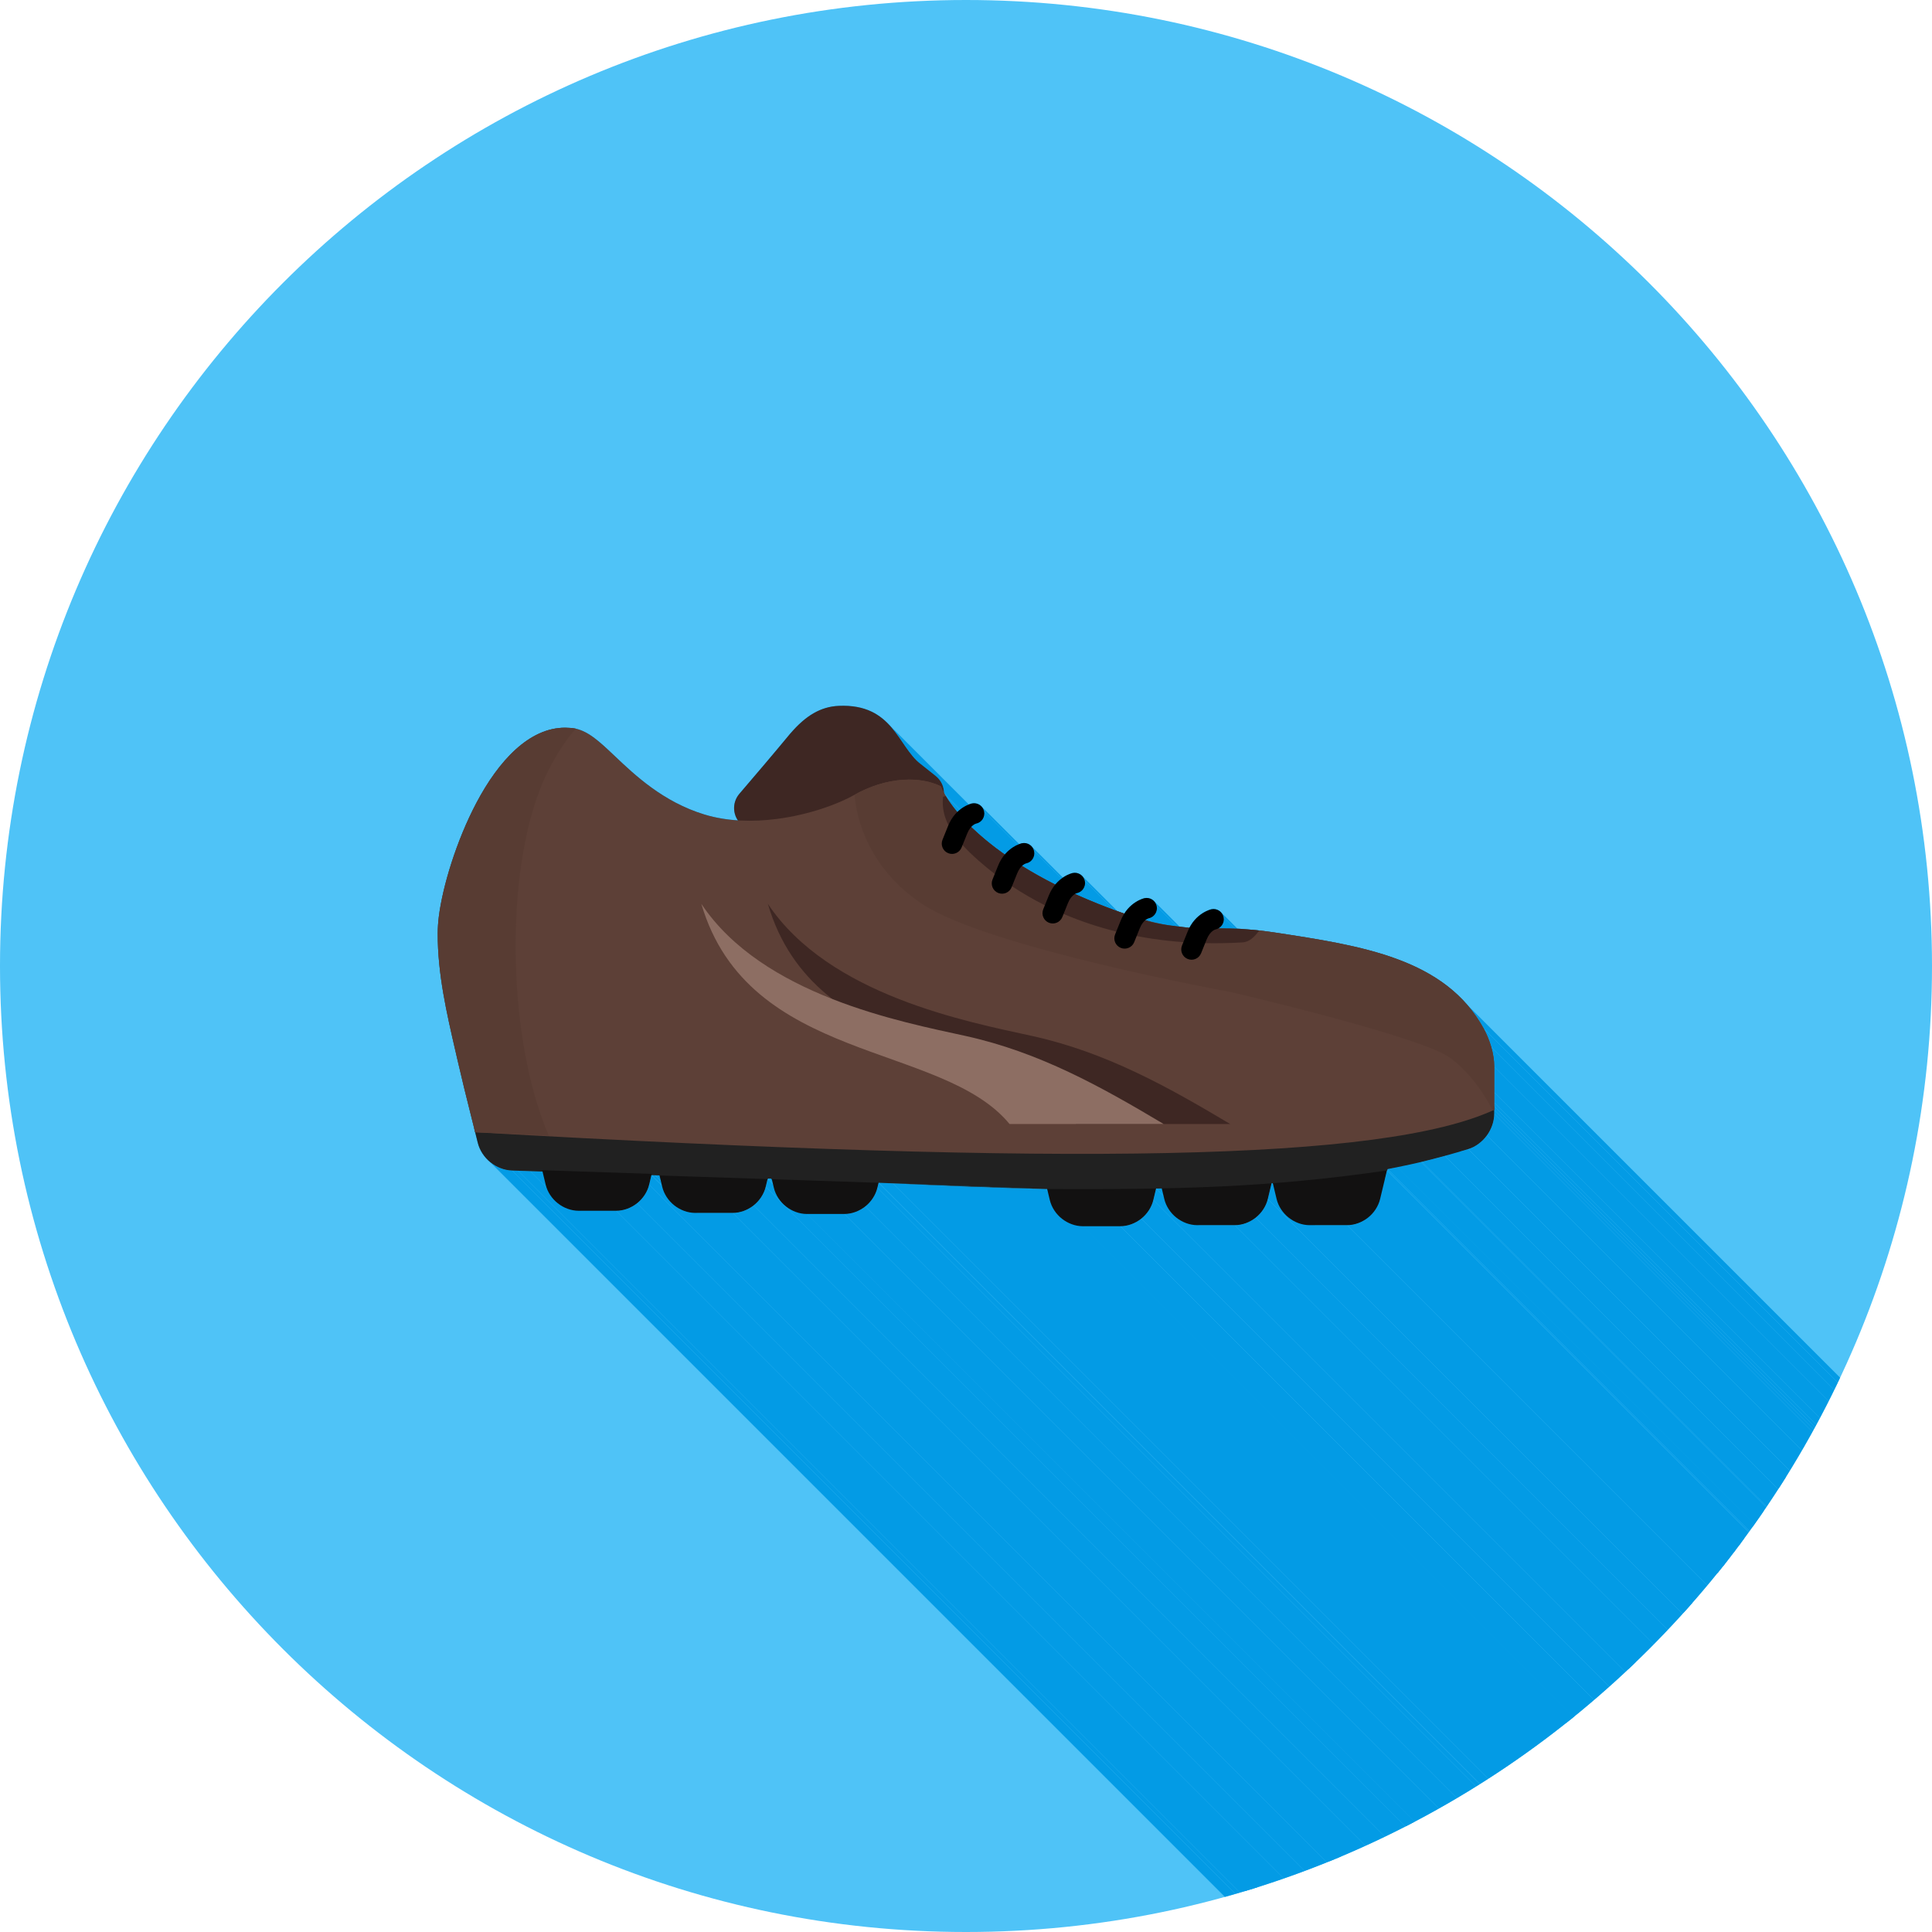 <?xml version="1.0" encoding="UTF-8"?>
<!DOCTYPE svg PUBLIC "-//W3C//DTD SVG 1.1//EN" "http://www.w3.org/Graphics/SVG/1.1/DTD/svg11.dtd">
<!-- Creator: CorelDRAW -->
<svg xmlns="http://www.w3.org/2000/svg" xml:space="preserve" width="2048px" height="2048px" style="shape-rendering:geometricPrecision; text-rendering:geometricPrecision; image-rendering:optimizeQuality; fill-rule:evenodd; clip-rule:evenodd"
viewBox="0 0 2048 2048"
 xmlns:xlink="http://www.w3.org/1999/xlink">
 <defs>
  <style type="text/css">
   <![CDATA[
    .fil2 {fill:none}
    .fil1 {fill:#039BE5}
    .fil4 {fill:#121111}
    .fil5 {fill:#212121}
    .fil8 {fill:#3E2723}
    .fil0 {fill:#4FC3F7}
    .fil7 {fill:#583C33}
    .fil6 {fill:#5D4037}
    .fil9 {fill:#8D6E63}
    .fil10 {fill:black;fill-rule:nonzero}
    .fil3 {fill:#3E2723;fill-rule:nonzero}
   ]]>
  </style>
   <clipPath id="id0">
    <path d="M1024 0c565.539,0 1024,458.461 1024,1024 0,565.539 -458.461,1024 -1024,1024 -565.539,0 -1024,-458.461 -1024,-1024 0,-565.539 458.461,-1024 1024,-1024z"/>
   </clipPath>
 </defs>
 <g id="Layer_x0020_1">
  <path class="fil0" d="M1024 0c565.539,0 1024,458.461 1024,1024 0,565.539 -458.461,1024 -1024,1024 -565.539,0 -1024,-458.461 -1024,-1024 0,-565.539 458.461,-1024 1024,-1024z"/>
  <g style="clip-path:url(#id0)">
   <g id="_478226272">
    <g>
     <polygon id="_3967975601" class="fil1" points="940.448,766.194 2076.33,1902.08 2078.64,1904.47 2080.84,1906.94 2082.95,1909.47 2084.96,1912.04 2086.91,1914.65 2088.79,1917.29 2090.63,1919.92 2092.44,1922.56 2094.22,1925.17 2095.99,1927.74 2097.77,1930.27 2099.57,1932.74 2101.4,1935.13 2103.27,1937.43 2105.19,1939.63 2107.19,1941.72 971.305,805.834 969.31,803.75 967.384,801.551 965.514,799.248 963.688,796.856 961.892,794.39 960.113,791.861 958.338,789.284 956.555,786.674 954.752,784.042 952.913,781.404 951.028,778.772 949.084,776.161 947.066,773.584 944.963,771.054 942.761,768.586 "/>
     <polygon id="_396827800" class="fil1" points="1093.15,896.734 2229.03,2032.62 2230.39,2034.22 2231.43,2036.1 2232.1,2038.21 1096.22,902.326 1095.55,900.218 1094.51,898.342 "/>
     <polygon id="_396806584" class="fil1" points="1149.99,933.887 2285.87,2069.77 2286.1,2071.97 2285.9,2074.1 2285.29,2076.12 2284.31,2077.97 2283,2079.61 2281.39,2080.97 2279.52,2082.01 2277.41,2082.67 1141.53,946.791 1143.64,946.126 1145.51,945.087 1147.12,943.724 1148.43,942.09 1149.41,940.239 1150.01,938.219 1150.22,936.085 "/>
     <path id="_396826576" class="fil1" d="M2127.97 1958.64l0 0zm-1135.88 -1135.88l0 0z"/>
     <polygon id="_396800128" class="fil1" points="1000.67,840.605 2136.55,1976.49 2136.76,1976.87 2136.97,1977.25 2137.19,1977.64 2137.41,1978.03 2137.63,1978.43 2137.86,1978.83 2138.1,1979.23 2138.34,1979.64 1002.46,843.754 1002.22,843.347 1001.98,842.944 1001.75,842.545 1001.52,842.149 1001.3,841.757 1001.09,841.37 1000.88,840.986 "/>
     <polygon id="_396801736" class="fil1" points="1002.46,843.754 2138.34,1979.64 2138.9,1980.57 2139.49,1981.52 2140.1,1982.49 2140.74,1983.48 2141.41,1984.49 2142.11,1985.52 2142.83,1986.56 2143.58,1987.62 2144.35,1988.7 2145.16,1989.79 2145.99,1990.9 2146.85,1992.02 2147.74,1993.16 2148.66,1994.32 2149.61,1995.49 2150.59,1996.67 1014.7,860.788 1013.73,859.603 1012.78,858.434 1011.86,857.279 1010.97,856.139 1010.11,855.015 1009.28,853.906 1008.47,852.813 1007.69,851.737 1006.95,850.678 1006.22,849.635 1005.53,848.61 1004.86,847.602 1004.22,846.612 1003.61,845.642 1003.02,844.688 "/>
     <polygon id="_396813784" class="fil1" points="1040.14,854.558 2176.02,1990.44 2177.38,1992.05 2178.42,1993.93 2179.09,1996.03 1043.21,860.15 1042.54,858.043 1041.5,856.168 "/>
     <polygon id="_396826072" class="fil1" points="993.948,824.451 2129.83,1960.33 2130.69,1961.25 2131.5,1962.21 2132.25,1963.22 2132.96,1964.26 2133.6,1965.35 2134.19,1966.47 2134.72,1967.62 2135.18,1968.81 2135.58,1970.02 2135.92,1971.27 2136.18,1972.54 2136.38,1973.84 2136.5,1975.15 2136.55,1976.49 1000.67,840.605 1000.62,839.27 1000.5,837.954 1000.3,836.659 1000.04,835.387 999.704,834.142 999.302,832.926 998.837,831.739 998.31,830.584 997.722,829.463 997.076,828.38 996.373,827.334 995.616,826.329 994.808,825.368 "/>
     <polygon id="_396797392" class="fil1" points="1034.75,873.055 2170.63,2008.94 2170.51,2008.97 2170.19,2009.07 2169.68,2009.26 2169.02,2009.58 2168.24,2010.04 2167.34,2010.67 2166.37,2011.48 2165.35,2012.51 1029.47,876.631 1030.49,875.6 1031.46,874.784 1032.35,874.158 1033.14,873.699 1033.8,873.382 1034.31,873.185 1034.63,873.083 "/>
     <polygon id="_396800368" class="fil1" points="1171.37,961.02 2307.26,2096.9 2306.37,2096.56 2305.47,2096.21 2304.58,2095.86 2303.67,2095.51 2302.77,2095.15 2301.85,2094.79 2300.94,2094.42 2300.01,2094.05 1164.13,958.172 1165.06,958.541 1165.97,958.905 1166.89,959.266 1167.79,959.624 1168.7,959.978 1169.59,960.329 1170.49,960.676 "/>
     <polygon id="_396820000" class="fil1" points="1043.21,860.15 2179.09,1996.03 2179.32,1998.23 2179.11,2000.36 2178.5,2002.38 2177.53,2004.24 2176.22,2005.87 2174.61,2007.23 2172.73,2008.27 2170.63,2008.94 1034.75,873.055 1036.85,872.39 1038.73,871.351 1040.34,869.989 1041.65,868.355 1042.62,866.502 1043.23,864.483 1043.44,862.348 "/>
     <polygon id="_396799840" class="fil1" points="1087.76,915.231 2223.64,2051.11 2223.54,2051.14 2223.28,2051.21 2222.87,2051.37 2222.33,2051.61 2221.67,2051.96 2220.92,2052.43 2220.1,2053.05 2219.21,2053.82 1083.33,917.937 1084.21,917.164 1085.04,916.549 1085.79,916.077 1086.44,915.727 1086.99,915.485 1087.4,915.333 1087.66,915.253 "/>
     <polygon id="_396802240" class="fil1" points="1146.92,928.294 2282.8,2064.18 2284.17,2065.79 2285.2,2067.66 2285.87,2069.77 1149.99,933.887 1149.32,931.778 1148.28,929.903 "/>
     <polygon id="_396823528" class="fil1" points="1164.02,958.129 2299.9,2094.01 2299.92,2094.02 2299.93,2094.02 2299.95,2094.03 2299.96,2094.03 2299.97,2094.04 2299.99,2094.04 2300,2094.05 2300.01,2094.05 1164.13,958.172 1164.12,958.166 1164.1,958.162 1164.09,958.156 1164.08,958.15 1164.06,958.145 1164.05,958.139 1164.04,958.135 "/>
     <polygon id="_396818728" class="fil1" points="1096.22,902.326 2232.1,2038.21 2232.33,2040.41 2232.12,2042.54 2231.52,2044.56 2230.54,2046.41 2229.23,2048.05 2227.62,2049.41 2225.75,2050.45 2223.64,2051.11 1087.76,915.231 1089.86,914.566 1091.74,913.527 1093.35,912.164 1094.66,910.53 1095.63,908.678 1096.24,906.659 1096.45,904.524 "/>
     <polygon id="_396813472" class="fil1" points="1223.09,954.959 2358.97,2090.84 2360.33,2092.45 2361.37,2094.33 2362.04,2096.43 1226.15,960.551 1225.49,958.444 1224.45,956.568 "/>
     <polygon id="_396810784" class="fil1" points="1226.15,960.551 2362.04,2096.43 2362.27,2098.63 2362.06,2100.77 2361.45,2102.79 2360.48,2104.64 2359.17,2106.27 2357.56,2107.63 2355.68,2108.67 2353.58,2109.34 1217.69,973.456 1219.8,972.791 1221.68,971.752 1223.29,970.39 1224.6,968.756 1225.57,966.903 1226.18,964.883 1226.38,962.749 "/>
     <polygon id="_396804232" class="fil1" points="1217.69,973.456 2353.58,2109.34 2353.5,2109.36 2353.3,2109.41 2352.98,2109.52 2352.56,2109.7 2352.04,2109.95 2351.45,2110.28 2350.78,2110.71 2350.06,2111.25 1214.18,975.368 1214.9,974.828 1215.56,974.397 1216.16,974.063 1216.68,973.815 1217.1,973.641 1217.42,973.531 1217.62,973.474 "/>
     <polygon id="_396826696" class="fil1" points="1294.01,966.716 2429.89,2102.6 2431.25,2104.21 2432.29,2106.08 2432.96,2108.19 1297.08,972.309 1296.41,970.201 1295.37,968.325 "/>
     <polygon id="_396812824" class="fil1" points="1297.08,972.309 2432.96,2108.19 2433.18,2109.99 2433.1,2111.76 2432.75,2113.46 2432.14,2115.07 2431.29,2116.56 2430.22,2117.9 2428.94,2119.06 2427.48,2120.01 1291.6,984.126 1293.06,983.174 1294.33,982.015 1295.41,980.678 1296.26,979.19 1296.87,977.581 1297.22,975.879 1297.3,974.113 "/>
     <polygon id="_396827776" class="fil1" points="1555.41,1065.2 2691.29,2201.08 2696.04,2206.87 2700.54,2212.98 2704.78,2219.43 2708.74,2226.23 1572.86,1090.34 1568.9,1083.55 1564.66,1077.1 1560.16,1070.99 "/>
     <polygon id="_396818128" class="fil1" points="1572.86,1090.34 2708.74,2226.23 2709.33,2227.32 2709.91,2228.44 2710.49,2229.58 2711.05,2230.75 2711.61,2231.95 2712.15,2233.16 2712.69,2234.39 2713.21,2235.64 2713.72,2236.9 2714.21,2238.18 2714.69,2239.47 2715.15,2240.76 2715.6,2242.07 2716.02,2243.38 2716.43,2244.7 2716.82,2246.02 1580.93,1110.14 1580.55,1108.82 1580.14,1107.5 1579.71,1106.19 1579.27,1104.88 1578.81,1103.58 1578.33,1102.29 1577.83,1101.02 1577.33,1099.75 1576.8,1098.51 1576.27,1097.28 1575.73,1096.06 1575.17,1094.87 1574.6,1093.7 1574.03,1092.56 1573.45,1091.44 "/>
     <polygon id="_396815104" class="fil1" points="1580.93,1110.14 2716.82,2246.02 2717.16,2247.26 2717.49,2248.52 2717.8,2249.79 2718.09,2251.06 2718.36,2252.34 2718.62,2253.63 2718.85,2254.92 2719.06,2256.22 2719.24,2257.52 2719.41,2258.82 2719.55,2260.12 2719.67,2261.42 2719.76,2262.72 2719.83,2264.01 2719.87,2265.31 2719.88,2266.59 1584,1130.71 1583.99,1129.42 1583.95,1128.13 1583.88,1126.84 1583.79,1125.54 1583.67,1124.24 1583.53,1122.94 1583.36,1121.64 1583.18,1120.34 1582.97,1119.04 1582.73,1117.75 1582.48,1116.46 1582.21,1115.18 1581.92,1113.9 1581.61,1112.64 1581.28,1111.38 "/>
     <polygon id="_396815968" class="fil1" points="1584,1130.71 2719.88,2266.59 2719.85,2293.69 1583.97,1157.81 "/>
     <polygon id="_396824560" class="fil1" points="1583.97,1157.81 2719.85,2293.69 2719.84,2304.72 1583.95,1168.84 "/>
     <polygon id="_396799720" class="fil1" points="1583.95,1168.84 2719.84,2304.72 2719.83,2308.53 1583.94,1172.65 "/>
     <polygon id="_396802456" class="fil1" points="1583.94,1172.65 2719.83,2308.53 2719.83,2312.35 1583.94,1176.47 "/>
     <polygon id="_396808576" class="fil1" points="1583.94,1176.47 2719.83,2312.35 2719.82,2316.38 1583.94,1180.5 "/>
     <polygon id="_396827008" class="fil1" points="1583.94,1180.5 2719.82,2316.38 2719.79,2317.93 2719.68,2319.48 2719.51,2321.02 2719.28,2322.55 2718.98,2324.07 2718.63,2325.58 2718.21,2327.08 2717.74,2328.55 2717.21,2330.01 2716.62,2331.44 2715.99,2332.85 2715.3,2334.24 2714.56,2335.59 2713.78,2336.91 2712.95,2338.2 2712.07,2339.45 1576.19,1203.57 1577.07,1202.32 1577.9,1201.03 1578.68,1199.71 1579.42,1198.35 1580.11,1196.97 1580.74,1195.56 1581.33,1194.13 1581.86,1192.67 1582.33,1191.19 1582.75,1189.7 1583.1,1188.19 1583.4,1186.67 1583.63,1185.13 1583.8,1183.59 1583.9,1182.05 "/>
     <polygon id="_396818392" class="fil1" points="1556.45,1218.03 2692.33,2353.91 2692.25,2353.94 1556.37,1218.06 "/>
     <polygon id="_396819664" class="fil1" points="1576.19,1203.57 2712.07,2339.45 2711.14,2340.68 2710.16,2341.88 2709.13,2343.05 2708.06,2344.18 2706.94,2345.26 2705.79,2346.31 2704.59,2347.31 2703.36,2348.27 2702.09,2349.17 2700.79,2350.03 2699.45,2350.83 2698.09,2351.57 2696.69,2352.26 2695.27,2352.88 2693.82,2353.44 2692.34,2353.94 1556.46,1218.06 1557.94,1217.56 1559.39,1217 1560.81,1216.37 1562.21,1215.69 1563.57,1214.95 1564.91,1214.14 1566.21,1213.29 1567.48,1212.38 1568.71,1211.43 1569.91,1210.43 1571.06,1209.38 1572.17,1208.29 1573.25,1207.17 1574.27,1206 1575.26,1204.8 "/>
     <polygon id="_396817552" class="fil1" points="1556.37,1218.06 2692.25,2353.94 2690.8,2354.39 2689.34,2354.84 2687.86,2355.29 2686.37,2355.73 2684.87,2356.18 2683.35,2356.63 2681.82,2357.09 2680.28,2357.54 2678.72,2357.99 2677.14,2358.44 2675.56,2358.89 2673.96,2359.34 2672.35,2359.8 2670.72,2360.25 2669.08,2360.7 2667.43,2361.16 1531.54,1225.27 1533.2,1224.82 1534.84,1224.37 1536.47,1223.91 1538.08,1223.46 1539.68,1223.01 1541.26,1222.56 1542.84,1222.11 1544.39,1221.65 1545.94,1221.2 1547.47,1220.75 1548.99,1220.3 1550.49,1219.85 1551.98,1219.4 1553.46,1218.95 1554.92,1218.51 "/>
     <polygon id="_396798880" class="fil1" points="1531.54,1225.27 2667.43,2361.16 2665.73,2361.62 2664.06,2362.07 2662.41,2362.51 2660.78,2362.95 2659.19,2363.37 2657.61,2363.79 2656.06,2364.19 2654.54,2364.59 2653.03,2364.97 2651.56,2365.35 2650.1,2365.72 2648.68,2366.07 2647.27,2366.42 2645.89,2366.76 2644.54,2367.09 2643.21,2367.41 1507.33,1231.53 1508.66,1231.21 1510.01,1230.88 1511.39,1230.54 1512.79,1230.19 1514.22,1229.83 1515.68,1229.47 1517.15,1229.09 1518.65,1228.71 1520.18,1228.31 1521.73,1227.9 1523.3,1227.49 1524.9,1227.07 1526.53,1226.63 1528.18,1226.19 1529.85,1225.74 "/>
     <polygon id="_396827248" class="fil1" points="1507.33,1231.53 2643.21,2367.41 2642.26,2367.66 1506.38,1231.78 "/>
     <polygon id="_396825784" class="fil1" points="1506.38,1231.78 2642.26,2367.66 2640.94,2367.97 2639.59,2368.28 2638.2,2368.6 2636.77,2368.93 2635.31,2369.26 2633.82,2369.59 2632.29,2369.93 2630.72,2370.27 2629.13,2370.61 2627.5,2370.96 2625.83,2371.32 2624.13,2371.68 2622.4,2372.04 2620.64,2372.41 2618.84,2372.78 2617.02,2373.15 1481.13,1237.27 1482.96,1236.89 1484.76,1236.52 1486.52,1236.16 1488.25,1235.79 1489.95,1235.44 1491.61,1235.08 1493.25,1234.73 1494.84,1234.39 1496.41,1234.04 1497.94,1233.71 1499.43,1233.37 1500.89,1233.05 1502.32,1232.72 1503.71,1232.4 1505.06,1232.09 "/>
     <polygon id="_396798328" class="fil1" points="1481.13,1237.27 2617.02,2373.15 2615.67,2373.42 2614.35,2373.69 2613.04,2373.96 2611.75,2374.22 2610.48,2374.47 2609.23,2374.72 2607.99,2374.96 2606.78,2375.2 1470.9,1239.32 1472.11,1239.08 1473.35,1238.83 1474.6,1238.59 1475.87,1238.33 1477.16,1238.07 1478.46,1237.81 1479.79,1237.54 "/>
     <polygon id="_396816352" class="fil1" points="1470.9,1239.32 2606.78,2375.2 2606.76,2375.29 1470.88,1239.4 "/>
     <polygon id="_396826312" class="fil1" points="1470.88,1239.4 2606.76,2375.29 2606.45,2376.57 1470.57,1240.69 "/>
     <polygon id="_396822832" class="fil1" points="1470.57,1240.69 2606.45,2376.57 2606.41,2376.58 2606.36,2376.58 2606.32,2376.59 2606.27,2376.6 2606.23,2376.6 2606.18,2376.61 2606.14,2376.61 2606.1,2376.62 1470.22,1240.74 1470.26,1240.73 1470.3,1240.73 1470.35,1240.72 1470.39,1240.71 1470.44,1240.71 1470.48,1240.7 1470.53,1240.69 "/>
     <polygon id="_396802816" class="fil1" points="1141.53,946.791 2277.41,2082.67 2277.37,2082.68 2277.26,2082.71 2277.08,2082.77 2276.84,2082.85 2276.54,2082.97 2276.2,2083.12 2275.8,2083.32 2275.36,2083.57 1139.48,947.685 1139.92,947.44 1140.31,947.241 1140.66,947.085 1140.96,946.968 1141.2,946.885 1141.38,946.83 1141.49,946.801 "/>
     <polygon id="_396819880" class="fil1" points="1462.99,1270.92 2598.87,2406.81 2598.47,2408.29 2598.02,2409.74 2597.5,2411.17 2596.92,2412.57 2596.28,2413.95 2595.59,2415.29 2594.84,2416.6 2594.04,2417.87 2593.19,2419.11 2592.29,2420.31 2591.35,2421.47 2590.37,2422.59 2589.34,2423.67 2588.27,2424.7 2587.17,2425.68 2586.04,2426.62 1450.15,1290.74 1451.29,1289.8 1452.39,1288.82 1453.46,1287.79 1454.49,1286.71 1455.47,1285.59 1456.41,1284.43 1457.31,1283.23 1458.16,1281.99 1458.96,1280.71 1459.71,1279.41 1460.4,1278.06 1461.04,1276.69 1461.62,1275.29 1462.14,1273.86 1462.59,1272.4 "/>
     <polygon id="_396819472" class="fil1" points="1450.15,1290.74 2586.04,2426.62 2584.85,2427.53 2583.62,2428.38 2582.36,2429.19 2581.07,2429.95 2579.74,2430.66 2578.39,2431.32 2577.01,2431.92 2575.61,2432.47 2574.19,2432.96 2572.75,2433.38 2571.29,2433.75 2569.81,2434.06 2568.33,2434.3 2566.83,2434.47 2565.32,2434.58 2563.81,2434.61 1427.93,1298.73 1429.44,1298.69 1430.95,1298.59 1432.45,1298.42 1433.93,1298.18 1435.41,1297.87 1436.87,1297.5 1438.31,1297.07 1439.73,1296.59 1441.13,1296.04 1442.51,1295.44 1443.86,1294.78 1445.18,1294.07 1446.48,1293.31 1447.74,1292.5 1448.96,1291.64 "/>
     <polygon id="_396815680" class="fil1" points="1349.25,1254.28 2485.13,2390.16 2484.96,2390.18 2484.79,2390.19 2484.62,2390.2 2484.45,2390.22 2484.28,2390.23 2484.11,2390.24 2483.94,2390.25 2483.78,2390.27 1347.89,1254.38 1348.06,1254.37 1348.23,1254.36 1348.4,1254.34 1348.57,1254.33 1348.74,1254.32 1348.91,1254.31 1349.08,1254.29 "/>
     <polygon id="_396824320" class="fil1" points="1347.89,1254.38 2483.78,2390.27 2479.81,2406.81 1343.93,1270.92 "/>
     <polygon id="_396797320" class="fil1" points="1366.06,1290.74 2501.94,2426.62 2500.81,2425.68 2499.7,2424.7 2498.64,2423.67 1362.76,1287.79 1363.82,1288.82 1364.92,1289.8 "/>
     <polygon id="_396815944" class="fil1" points="1427.93,1298.73 2563.81,2434.61 2524.17,2434.61 1388.29,1298.73 "/>
     <polygon id="_396799528" class="fil1" points="1388.29,1298.73 2524.17,2434.61 2522.66,2434.58 2521.15,2434.47 2519.65,2434.3 2518.17,2434.06 2516.69,2433.75 2515.23,2433.39 2513.79,2432.96 2512.37,2432.47 2510.97,2431.92 2509.59,2431.32 2508.24,2430.66 2506.91,2429.95 2505.62,2429.19 2504.36,2428.38 2503.13,2427.53 2501.94,2426.62 1366.06,1290.74 1367.25,1291.64 1368.48,1292.5 1369.74,1293.31 1371.03,1294.07 1372.35,1294.78 1373.71,1295.44 1375.08,1296.04 1376.48,1296.59 1377.91,1297.07 1379.35,1297.5 1380.81,1297.87 1382.29,1298.18 1383.77,1298.42 1385.27,1298.59 1386.78,1298.69 "/>
     <polygon id="_396817744" class="fil1" points="1343.93,1270.92 2479.81,2406.81 2479.42,2408.29 2478.97,2409.74 2478.45,2411.17 2477.87,2412.57 2477.23,2413.95 2476.54,2415.29 2475.79,2416.6 2474.99,2417.87 2474.14,2419.11 2473.24,2420.31 2472.3,2421.47 2471.31,2422.59 2470.29,2423.67 2469.22,2424.7 2468.12,2425.68 2466.98,2426.62 1331.1,1290.74 1332.24,1289.8 1333.34,1288.82 1334.41,1287.79 1335.43,1286.71 1336.42,1285.59 1337.36,1284.43 1338.26,1283.23 1339.11,1281.99 1339.91,1280.71 1340.65,1279.41 1341.35,1278.06 1341.99,1276.69 1342.56,1275.29 1343.08,1273.86 1343.54,1272.4 "/>
     <polygon id="_396803656" class="fil1" points="1331.1,1290.74 2466.98,2426.62 2465.79,2427.53 2464.57,2428.38 2463.31,2429.19 2462.01,2429.95 2460.69,2430.66 2459.34,2431.32 2457.96,2431.92 2456.56,2432.47 2455.14,2432.96 2453.69,2433.38 2452.24,2433.75 2450.76,2434.06 2449.27,2434.3 2447.78,2434.47 2446.27,2434.58 2444.76,2434.61 1308.87,1298.73 1310.39,1298.69 1311.89,1298.59 1313.39,1298.42 1314.88,1298.18 1316.35,1297.87 1317.81,1297.5 1319.26,1297.07 1320.68,1296.59 1322.08,1296.04 1323.46,1295.44 1324.81,1294.78 1326.13,1294.07 1327.42,1293.31 1328.69,1292.5 1329.91,1291.64 "/>
     <polygon id="_396810568" class="fil1" points="1231.5,1259.75 2367.39,2395.64 2366.64,2395.65 2365.89,2395.67 2365.13,2395.68 2364.38,2395.7 2363.63,2395.71 2362.88,2395.73 2362.13,2395.74 2361.37,2395.75 1225.49,1259.87 1226.25,1259.86 1227,1259.84 1227.75,1259.83 1228.5,1259.81 1229.25,1259.8 1230,1259.78 1230.75,1259.77 "/>
     <polygon id="_396814840" class="fil1" points="1225.49,1259.87 2361.37,2395.75 2358.46,2407.93 1222.57,1272.05 "/>
     <polygon id="_396798544" class="fil1" points="1247.01,1290.74 2382.89,2426.62 2381.75,2425.68 2380.65,2424.7 2379.59,2423.67 1243.7,1287.79 1244.77,1288.82 1245.87,1289.8 "/>
     <polygon id="_396827296" class="fil1" points="1308.87,1298.73 2444.76,2434.61 2405.12,2434.61 1269.24,1298.73 "/>
     <polygon id="_396801352" class="fil1" points="1269.24,1298.73 2405.12,2434.61 2403.61,2434.58 2402.1,2434.47 2400.6,2434.3 2399.11,2434.06 2397.64,2433.75 2396.18,2433.38 2394.74,2432.96 2393.31,2432.47 2391.91,2431.92 2390.54,2431.32 2389.18,2430.66 2387.86,2429.95 2386.57,2429.19 2385.31,2428.38 2384.08,2427.53 2382.89,2426.62 1247.01,1290.74 1248.2,1291.64 1249.43,1292.5 1250.69,1293.31 1251.98,1294.07 1253.3,1294.78 1254.65,1295.44 1256.03,1296.04 1257.43,1296.59 1258.86,1297.07 1260.3,1297.5 1261.76,1297.87 1263.23,1298.18 1264.72,1298.42 1266.22,1298.59 1267.72,1298.69 "/>
     <polygon id="_396811600" class="fil1" points="1222.57,1272.05 2358.46,2407.93 2358.06,2409.41 2357.61,2410.87 2357.09,2412.3 2356.51,2413.7 2355.87,2415.07 2355.18,2416.42 2354.43,2417.72 2353.63,2419 2352.78,2420.24 2351.88,2421.44 2350.94,2422.6 2349.96,2423.72 2348.93,2424.8 2347.86,2425.83 2346.76,2426.81 2345.62,2427.75 1209.74,1291.87 1210.88,1290.93 1211.98,1289.95 1213.05,1288.91 1214.07,1287.84 1215.06,1286.72 1216,1285.56 1216.9,1284.36 1217.75,1283.12 1218.55,1281.84 1219.3,1280.53 1219.99,1279.19 1220.63,1277.82 1221.21,1276.42 1221.73,1274.99 1222.18,1273.53 "/>
     <polygon id="_396800248" class="fil1" points="1209.74,1291.87 2345.62,2427.75 2344.43,2428.65 2343.21,2429.51 2341.95,2430.32 2340.65,2431.08 2339.33,2431.79 2337.98,2432.45 2336.6,2433.05 2335.2,2433.59 2333.78,2434.08 2332.34,2434.51 2330.88,2434.88 2329.4,2435.18 2327.92,2435.43 2326.42,2435.6 2324.91,2435.7 2323.4,2435.74 1187.52,1299.86 1189.03,1299.82 1190.54,1299.72 1192.04,1299.54 1193.52,1299.3 1195,1299 1196.46,1298.63 1197.9,1298.2 1199.32,1297.71 1200.72,1297.17 1202.1,1296.56 1203.45,1295.91 1204.77,1295.2 1206.07,1294.44 1207.33,1293.63 1208.55,1292.77 "/>
     <polygon id="_396826816" class="fil1" points="1110.04,1260.43 2245.92,2396.31 2245.72,2396.31 2245.52,2396.31 2245.32,2396.31 2245.11,2396.31 2244.91,2396.31 2244.71,2396.31 2244.5,2396.31 2244.3,2396.31 1108.42,1260.42 1108.62,1260.43 1108.82,1260.43 1109.03,1260.43 1109.23,1260.43 1109.43,1260.43 1109.64,1260.43 1109.84,1260.43 "/>
     <polygon id="_396806680" class="fil1" points="1108.42,1260.42 2244.3,2396.31 2244.26,2396.31 1108.38,1260.42 "/>
     <polygon id="_396806752" class="fil1" points="1108.38,1260.42 2244.26,2396.31 2239.15,2396.19 2234.05,2396.06 2228.95,2395.93 2223.86,2395.79 2218.77,2395.65 2213.68,2395.5 2208.6,2395.34 2203.53,2395.18 2198.45,2395.02 2193.39,2394.85 2188.32,2394.68 2183.26,2394.5 2178.21,2394.32 2173.15,2394.13 2168.1,2393.94 2163.06,2393.75 2158.01,2393.55 2152.97,2393.35 2147.93,2393.15 2142.89,2392.95 2137.86,2392.74 2132.83,2392.53 2127.79,2392.32 2122.76,2392.1 2117.74,2391.89 2112.71,2391.67 2107.68,2391.46 2102.66,2391.24 2097.63,2391.02 2092.61,2390.8 2087.58,2390.58 2082.56,2390.36 946.68,1254.47 951.703,1254.7 956.728,1254.92 961.751,1255.14 966.776,1255.36 971.801,1255.57 976.827,1255.79 981.855,1256.01 986.883,1256.22 991.913,1256.44 996.944,1256.65 1001.98,1256.86 1007.01,1257.06 1012.05,1257.27 1017.09,1257.47 1022.13,1257.67 1027.17,1257.87 1032.22,1258.06 1037.27,1258.25 1042.33,1258.43 1047.38,1258.62 1052.44,1258.79 1057.51,1258.97 1062.57,1259.14 1067.65,1259.3 1072.72,1259.46 1077.8,1259.62 1082.89,1259.76 1087.97,1259.91 1093.07,1260.05 1098.17,1260.18 1103.27,1260.3 "/>
     <polygon id="_396796960" class="fil1" points="1187.52,1299.86 2323.4,2435.74 2283.76,2435.74 1147.88,1299.86 "/>
     <polygon id="_396819424" class="fil1" points="1147.88,1299.86 2283.76,2435.74 2282.25,2435.7 2280.74,2435.6 2279.25,2435.43 2277.76,2435.19 2276.28,2434.88 2274.82,2434.51 2273.38,2434.08 2271.96,2433.6 2270.56,2433.05 2269.18,2432.45 2267.83,2431.79 2266.5,2431.08 2265.21,2430.32 2263.95,2429.51 2262.72,2428.65 2261.53,2427.75 1125.65,1291.87 1126.84,1292.77 1128.07,1293.63 1129.33,1294.44 1130.62,1295.2 1131.95,1295.91 1133.3,1296.56 1134.68,1297.17 1136.08,1297.71 1137.5,1298.2 1138.94,1298.63 1140.4,1299 1141.88,1299.3 1143.36,1299.54 1144.86,1299.72 1146.37,1299.82 "/>
     <polygon id="_396814744" class="fil1" points="1125.65,1291.87 2261.53,2427.75 2260.39,2426.81 2259.29,2425.83 1123.41,1289.94 1124.51,1290.93 "/>
     <polygon id="_396814312" class="fil1" points="946.68,1254.47 2082.56,2390.36 2067.54,2389.7 931.659,1253.82 "/>
     <polygon id="_396825640" class="fil1" points="931.659,1253.82 2067.54,2389.7 2067.2,2389.69 931.32,1253.8 "/>
     <polygon id="_396825712" class="fil1" points="931.32,1253.8 2067.2,2389.69 2065.94,2394.94 930.062,1259.06 "/>
     <polygon id="_396816256" class="fil1" points="930.062,1259.06 2065.94,2394.94 2065.55,2396.42 2065.1,2397.87 2064.58,2399.3 2064,2400.7 2063.36,2402.08 2062.67,2403.42 2061.92,2404.73 2061.12,2406 2060.27,2407.24 2059.38,2408.44 2058.44,2409.6 2057.45,2410.72 2056.42,2411.8 2055.36,2412.83 2054.25,2413.82 2053.11,2414.76 917.233,1278.87 918.372,1277.94 919.475,1276.95 920.54,1275.92 921.568,1274.84 922.554,1273.72 923.496,1272.56 924.393,1271.36 925.242,1270.12 926.042,1268.85 926.789,1267.54 927.483,1266.19 928.12,1264.82 928.698,1263.42 929.216,1261.99 929.671,1260.54 "/>
     <polygon id="_396810616" class="fil1" points="917.233,1278.87 2053.11,2414.76 2051.92,2415.66 2050.7,2416.52 2049.44,2417.33 2048.15,2418.09 2046.82,2418.8 2045.47,2419.46 2044.09,2420.06 2042.69,2420.61 2041.27,2421.09 2039.83,2421.52 2038.37,2421.89 2036.89,2422.19 2035.4,2422.44 2033.91,2422.61 2032.4,2422.71 2030.89,2422.75 895.005,1286.87 896.518,1286.83 898.025,1286.73 899.524,1286.55 901.011,1286.31 902.486,1286.01 903.946,1285.64 905.388,1285.21 906.811,1284.72 908.212,1284.18 909.589,1283.57 910.941,1282.92 912.264,1282.21 913.557,1281.45 914.818,1280.64 916.044,1279.78 "/>
     <polygon id="_396822760" class="fil1" points="895.005,1286.87 2030.89,2422.75 1991.25,2422.75 855.372,1286.87 "/>
     <polygon id="_396795664" class="fil1" points="817.653,1249.38 1953.53,2385.26 1951.27,2385.19 815.384,1249.31 "/>
     <polygon id="_396809632" class="fil1" points="813.636,1249.88 1949.52,2385.76 1947.59,2393.81 811.707,1257.93 "/>
     <polygon id="_396817384" class="fil1" points="818.149,1250.03 1954.03,2385.91 1953.69,2385.9 817.805,1250.02 "/>
     <polygon id="_396823648" class="fil1" points="815.384,1249.31 1951.27,2385.19 1950,2385.15 814.123,1249.27 "/>
     <polygon id="_396813976" class="fil1" points="814.123,1249.27 1950,2385.15 1949.86,2385.77 813.975,1249.89 "/>
     <polygon id="_396818944" class="fil1" points="813.975,1249.89 1949.86,2385.77 1949.52,2385.76 813.636,1249.88 "/>
     <polygon id="_396818920" class="fil1" points="855.372,1286.87 1991.25,2422.75 1989.74,2422.71 1988.23,2422.61 1986.73,2422.44 1985.24,2422.2 1983.77,2421.89 1982.31,2421.52 1980.87,2421.09 1979.44,2420.61 1978.04,2420.06 1976.67,2419.46 1975.31,2418.8 1973.99,2418.09 1972.7,2417.33 1971.44,2416.52 1970.21,2415.66 1969.03,2414.76 833.146,1278.88 834.334,1279.78 835.559,1280.64 836.819,1281.45 838.111,1282.21 839.434,1282.92 840.785,1283.57 842.162,1284.18 843.563,1284.72 844.985,1285.21 846.428,1285.64 847.887,1286.01 849.362,1286.31 850.85,1286.55 852.349,1286.73 853.857,1286.83 "/>
     <polygon id="_396813040" class="fil1" points="833.146,1278.88 1969.03,2414.76 1967.89,2413.82 1966.79,2412.84 830.905,1276.95 832.008,1277.94 "/>
     <polygon id="_396796024" class="fil1" points="811.707,1257.93 1947.59,2393.81 1947.2,2395.29 1946.74,2396.75 1946.22,2398.18 1945.65,2399.58 1945.01,2400.95 1944.32,2402.29 1943.57,2403.6 1942.77,2404.88 1941.92,2406.11 1941.02,2407.31 1940.08,2408.47 1939.1,2409.59 1938.07,2410.67 1937,2411.7 1935.9,2412.69 1934.76,2413.62 798.881,1277.74 800.018,1276.8 801.121,1275.82 802.186,1274.79 803.214,1273.71 804.199,1272.59 805.142,1271.43 806.038,1270.23 806.887,1268.99 807.687,1267.72 808.434,1266.41 809.128,1265.07 809.764,1263.7 810.343,1262.29 810.862,1260.86 811.316,1259.41 "/>
     <polygon id="_396816424" class="fil1" points="798.881,1277.74 1934.76,2413.62 1933.57,2414.53 1932.35,2415.38 1931.08,2416.19 1929.79,2416.95 1928.47,2417.66 1927.12,2418.32 1925.74,2418.92 1924.34,2419.47 1922.92,2419.96 1921.47,2420.39 1920.01,2420.76 1918.54,2421.06 1917.05,2421.3 1915.55,2421.47 1914.05,2421.58 1912.53,2421.61 776.653,1285.73 778.166,1285.7 779.672,1285.59 781.17,1285.42 782.657,1285.18 784.132,1284.87 785.592,1284.5 787.034,1284.08 788.456,1283.59 789.858,1283.04 791.235,1282.44 792.588,1281.78 793.91,1281.07 795.204,1280.31 796.465,1279.5 797.691,1278.64 "/>
     <polygon id="_396819592" class="fil1" points="698.753,1245.97 1834.63,2381.85 1830.54,2381.72 694.656,1245.84 "/>
     <polygon id="_396798928" class="fil1" points="694.656,1245.84 1830.54,2381.72 1830.31,2381.72 694.427,1245.84 "/>
     <polygon id="_396799936" class="fil1" points="690.525,1245.77 1826.41,2381.65 1824.03,2391.55 688.153,1255.67 "/>
     <polygon id="_396825928" class="fil1" points="699.115,1246.05 1835,2381.94 1834.65,2381.93 698.771,1246.04 "/>
     <polygon id="_396820456" class="fil1" points="776.653,1285.73 1912.53,2421.61 1872.9,2421.61 737.017,1285.73 "/>
     <polygon id="_396801304" class="fil1" points="694.427,1245.84 1830.31,2381.72 1826.76,2381.61 690.877,1245.72 "/>
     <polygon id="_396811192" class="fil1" points="690.877,1245.72 1826.76,2381.61 1826.75,2381.66 690.864,1245.78 "/>
     <polygon id="_396818032" class="fil1" points="690.864,1245.78 1826.75,2381.66 1826.41,2381.65 690.525,1245.77 "/>
     <polygon id="_396808768" class="fil1" points="737.017,1285.73 1872.9,2421.61 1871.38,2421.58 1869.88,2421.47 1868.38,2421.3 1866.89,2421.06 1865.42,2420.76 1863.96,2420.39 1862.51,2419.96 1861.09,2419.47 1859.69,2418.92 1858.31,2418.32 1856.96,2417.67 1855.64,2416.96 1854.35,2416.2 1853.08,2415.39 1851.86,2414.53 1850.67,2413.63 714.788,1277.74 715.978,1278.65 717.204,1279.5 718.464,1280.31 719.757,1281.07 721.08,1281.78 722.431,1282.44 723.81,1283.04 725.21,1283.59 726.632,1284.08 728.076,1284.51 729.534,1284.87 731.01,1285.18 732.497,1285.42 733.995,1285.59 735.503,1285.7 "/>
     <polygon id="_396817696" class="fil1" points="714.788,1277.74 1850.67,2413.63 1849.53,2412.69 1848.43,2411.7 712.548,1275.82 713.651,1276.81 "/>
     <polygon id="_396825376" class="fil1" points="688.153,1255.67 1824.03,2391.55 1823.64,2393.03 1823.19,2394.49 1822.67,2395.92 1822.09,2397.32 1821.45,2398.69 1820.76,2400.04 1820.01,2401.34 1819.21,2402.62 1818.36,2403.86 1817.46,2405.06 1816.52,2406.22 1815.54,2407.34 1814.51,2408.41 1813.44,2409.45 1812.34,2410.43 1811.2,2411.37 675.322,1275.49 676.459,1274.55 677.562,1273.56 678.628,1272.53 679.655,1271.46 680.64,1270.34 681.583,1269.18 682.479,1267.98 683.328,1266.74 684.128,1265.46 684.876,1264.15 685.57,1262.81 686.207,1261.44 686.787,1260.04 687.305,1258.61 687.761,1257.15 "/>
     <polygon id="_396823480" class="fil1" points="675.322,1275.49 1811.2,2411.37 1810.01,2412.27 1808.79,2413.13 1807.53,2413.94 1806.23,2414.7 1804.91,2415.41 1803.56,2416.06 1802.18,2416.66 1800.78,2417.21 1799.36,2417.7 1797.91,2418.13 1796.45,2418.5 1794.98,2418.8 1793.49,2419.04 1791.99,2419.21 1790.49,2419.32 1788.98,2419.36 653.095,1283.47 654.608,1283.44 656.113,1283.33 657.611,1283.16 659.098,1282.92 660.572,1282.61 662.032,1282.25 663.474,1281.82 664.897,1281.33 666.298,1280.78 667.675,1280.18 669.028,1279.52 670.352,1278.81 671.645,1278.05 672.905,1277.25 674.132,1276.39 "/>
     <polygon id="_396804568" class="fil1" points="575.105,1241.91 1710.99,2377.8 1697.88,2377.36 562.002,1241.48 "/>
     <polygon id="_396813712" class="fil1" points="562.002,1241.48 1697.88,2377.36 1685.12,2376.92 549.24,1241.04 "/>
     <polygon id="_396808792" class="fil1" points="591.23,1275.49 1727.11,2411.37 1725.97,2410.43 590.092,1274.55 "/>
     <polygon id="_396796000" class="fil1" points="653.095,1283.47 1788.98,2419.36 1749.34,2419.36 613.458,1283.47 "/>
     <polygon id="_396803440" class="fil1" points="613.458,1283.47 1749.34,2419.36 1747.83,2419.32 1746.32,2419.21 1744.82,2419.04 1743.33,2418.8 1741.86,2418.5 1740.4,2418.13 1738.96,2417.7 1737.53,2417.21 1736.13,2416.67 1734.75,2416.06 1733.4,2415.41 1732.08,2414.7 1730.79,2413.94 1729.53,2413.13 1728.3,2412.27 1727.11,2411.37 591.23,1275.49 592.419,1276.39 593.645,1277.25 594.905,1278.06 596.198,1278.82 597.521,1279.52 598.874,1280.18 600.251,1280.78 601.652,1281.33 603.075,1281.82 604.517,1282.25 605.977,1282.61 607.452,1282.92 608.939,1283.16 610.438,1283.33 611.945,1283.44 "/>
     <polygon id="_396802552" class="fil1" points="549.24,1241.04 1685.12,2376.92 1678.7,2376.7 542.819,1240.82 "/>
     <polygon id="_396821704" class="fil1" points="542.819,1240.82 1678.7,2376.7 1677.11,2376.61 1675.53,2376.45 1673.96,2376.22 1672.41,2375.92 1670.87,2375.56 1669.35,2375.14 1667.85,2374.66 1666.37,2374.12 1664.92,2373.52 1663.5,2372.86 1662.1,2372.15 1660.74,2371.39 1659.41,2370.58 1658.11,2369.73 1656.86,2368.82 1655.64,2367.87 519.761,1231.99 520.975,1232.94 522.231,1233.84 523.525,1234.7 524.855,1235.51 526.219,1236.27 527.615,1236.98 529.04,1237.63 530.493,1238.23 531.97,1238.78 533.47,1239.26 534.99,1239.68 536.528,1240.04 538.082,1240.33 539.651,1240.56 541.23,1240.73 "/>
     <polygon id="_396809728" class="fil1" points="519.761,1231.99 1655.64,2367.87 1654.47,2366.88 518.585,1230.99 "/>
     <polygon id="_396807112" class="fil1" points="1470.22,1240.74 2606.1,2376.62 2598.87,2406.81 1462.99,1270.92 "/>
    </g>
    <path id="_478212664" class="fil1" d="M992.088 822.762l0 0zm171.936 135.366c0.037,0.014 0.072,0.03 0.109,0.044 -0.037,-0.014 -0.072,-0.03 -0.109,-0.044zm0.109 0.044c0.334,0.133 0.667,0.267 1,0.399 1.661,0.661 3.306,1.309 4.933,1.942 0.437,0.17 0.874,0.339 1.309,0.507 -2.361,-0.912 -4.774,-1.861 -7.243,-2.848zm-172.044 -135.41c5.204,4.238 8.526,10.671 8.583,17.843 0.543,1.009 1.139,2.059 1.787,3.149 2.93,4.931 6.952,10.68 12.247,17.034 7.629,-7.433 15.563,-9.092 15.597,-9.098 5.9,-1.226 11.678,2.561 12.905,8.46 1.226,5.9 -2.561,11.679 -8.46,12.905 -0.011,0.001 -2.503,0.522 -5.278,3.576 9.431,9.158 21.165,19.038 35.581,29.203 8.319,-9.888 18.227,-11.961 18.263,-11.968 5.9,-1.227 11.679,2.561 12.905,8.46 1.227,5.9 -2.561,11.678 -8.46,12.905 -0.009,0.001 -2.011,0.419 -4.426,2.706 10.567,6.575 22.284,13.197 35.246,19.75 8.367,-10.141 18.469,-12.254 18.507,-12.261 5.9,-1.227 11.679,2.561 12.905,8.46 1.227,5.9 -2.561,11.678 -8.46,12.905 -0.006,0.001 -0.827,0.172 -2.049,0.894 7.789,3.524 15.966,7.012 24.544,10.443 0.037,0.014 0.072,0.03 0.109,0.044 2.002,0.8 3.979,1.58 5.934,2.341 0.437,0.17 0.874,0.339 1.309,0.507 0.058,0.022 0.116,0.045 0.174,0.067 0.102,0.039 0.204,0.079 0.306,0.118 0.145,0.057 0.292,0.112 0.437,0.168 6.921,2.663 13.391,5.013 19.472,7.084 8.718,-13.696 21.445,-16.358 21.487,-16.366 5.9,-1.226 11.679,2.561 12.905,8.46 1.227,5.9 -2.561,11.679 -8.46,12.905 -0.008,0.002 -1.528,0.319 -3.516,1.912 8.52,2.316 16.198,4.012 23.309,5.256 7.42,1.052 14.155,1.646 20.636,2.601 0.005,0.001 0.008,0.001 0.013,0.002 0.904,0.07 1.802,0.135 2.695,0.194 8.629,-16.495 23.295,-19.564 23.34,-19.572 5.898,-1.227 11.678,2.561 12.905,8.46 1.004,4.831 -1.354,9.581 -5.479,11.817 18.177,-0.017 22.508,0.221 34.038,1.332 3.841,0.314 7.856,0.706 12.078,1.198 0.028,0.004 0.058,0.007 0.086,0.009 3.718,0.416 8.055,0.996 13.223,1.782 92.589,14.086 181.028,27.541 221.838,101.897 3.154,5.747 6.066,12.748 8.074,19.791 1.886,6.615 3.069,13.73 3.066,20.574l-0.031 27.103 -0.015 11.024 -0.009 3.815 0 3.815 -0.005 4.031c-0.006,8.271 -2.965,16.5 -7.749,23.069 -4.853,6.658 -11.803,12.026 -19.729,14.49l-0.008 -0.027 -0.083 0.027c-7.691,2.391 -15.971,4.796 -24.826,7.217 -9.117,2.492 -17.185,4.574 -24.22,6.256l-0.947 0.247c-6.933,1.644 -15.411,3.483 -25.244,5.492 -3.609,0.737 -7.019,1.42 -10.237,2.048l-0.022 0.089 -0.306 1.283c-0.118,0.018 -0.236,0.034 -0.353,0.052l-7.231 30.184c-1.913,7.955 -6.677,14.947 -12.832,19.817 -6.241,4.935 -14.141,7.989 -22.227,7.989l-39.637 0c-8.082,0 -15.987,-3.052 -22.228,-7.989 -6.155,-4.87 -10.919,-11.86 -12.829,-19.817l-3.987 -16.643c-0.45,0.034 -0.901,0.069 -1.351,0.103l-3.961 16.54c-1.913,7.955 -6.677,14.947 -12.832,19.817 -6.242,4.935 -14.141,7.989 -22.227,7.989l-39.637 0c-8.085,0 -15.986,-3.054 -22.227,-7.989 -6.155,-4.869 -10.919,-11.861 -12.83,-19.817l-2.675 -11.17c-2,0.041 -4.004,0.08 -6.012,0.118l-2.919 12.178c-1.913,7.955 -6.677,14.948 -12.833,19.819 -6.239,4.931 -14.139,7.988 -22.226,7.988l-39.633 0c-8.082,0 -15.99,-3.054 -22.231,-7.99 -6.158,-4.872 -10.924,-11.862 -12.827,-19.817l-2.784 -11.618c-0.54,-0.002 -1.081,-0.005 -1.622,-0.007l-0.038 -0.001c-54.533,-1.241 -108.118,-3.595 -161.701,-5.949l-15.021 -0.659 -0.339 -0.012 -1.258 5.254c-1.905,7.949 -6.671,14.946 -12.829,19.818 -6.24,4.937 -14.144,7.993 -22.228,7.993l-39.633 0c-8.091,0 -15.991,-3.056 -22.226,-7.99 -6.157,-4.871 -10.921,-11.865 -12.833,-19.82l-2.164 -9.03 -0.344 -0.012 -0.152 -0.64 -2.269 -0.069 -1.261 -0.039 -0.148 0.619 -0.339 -0.012 -1.929 8.054c-1.906,7.955 -6.671,14.944 -12.827,19.813 -6.241,4.935 -14.147,7.989 -22.227,7.989l-39.637 0c-8.087,0 -15.987,-3.054 -22.228,-7.987 -6.156,-4.867 -10.918,-11.857 -12.829,-19.815l-2.844 -11.875 -0.344 -0.012 -0.019 -0.074 -4.096 -0.126 -0.229 -0.005 -3.55 -0.112 -0.013 0.053 -0.339 -0.012 -2.372 9.905c-1.912,7.957 -6.676,14.948 -12.832,19.814 -6.243,4.933 -14.147,7.988 -22.227,7.988l-39.637 0c-8.085,0 -15.989,-3.053 -22.228,-7.987 -6.156,-4.867 -10.918,-11.857 -12.829,-19.815l-3.295 -13.758 -13.103 -0.437 -12.762 -0.438 -6.422 -0.222c-8.492,-0.298 -16.691,-3.648 -23.058,-8.828 -6.365,-5.18 -11.317,-12.503 -13.336,-20.756l-2.732 -10.996 -0.296 -1.187 -0.685 -2.746 -3.861 -15.447c-4.577,-18.312 -9.155,-36.623 -13.683,-56.405l-2.368 -10.274c-9.23,-39.945 -18.952,-82.011 -18.797,-124.702 0.018,-5.806 0.411,-11.731 1.152,-17.64 4.083,-32.535 18.761,-80.82 39.858,-120.79 23.428,-44.386 55.871,-79.782 94.171,-79.659 1.691,0.006 3.392,0.08 5.1,0.227 0.819,0.013 1.644,0.069 2.474,0.17 1.254,0.157 2.486,0.377 3.702,0.656 14.082,3.234 25.918,14.461 41.365,29.119 21.074,19.997 51.12,48.507 94.892,61.846 11.458,3.489 23.407,5.458 35.449,6.237 -5.725,-8.464 -5.359,-20.026 1.606,-28.166 18.189,-21.235 36.343,-42.556 54.157,-64.103l0.034 0.028 0.331 -0.392c15.712,-18.171 31.448,-27.926 50.867,-28.767 57.331,-2.487 62.684,42.868 86.394,61.355 5.346,4.168 10.925,8.602 16.535,13.166z"/>
   </g>
  </g>
  <path class="fil2" d="M1024 0c565.539,0 1024,458.461 1024,1024 0,565.539 -458.461,1024 -1024,1024 -565.539,0 -1024,-458.461 -1024,-1024 0,-565.539 458.461,-1024 1024,-1024z"/>
  <path class="fil3" d="M975.552 809.597c5.346,4.168 10.925,8.602 16.541,13.159l-0.006 0.007c5.406,4.402 8.781,11.174 8.575,18.681 -0.352,12.839 -24.939,-4.711 -37.778,-5.063 -10.814,-0.321 -18.57,-0.07 -25.389,1.46 -6.543,1.468 -13.355,4.444 -22.646,9.645 -15.052,8.435 -33.442,16.723 -54.737,22.872 -17.343,5.007 -36.477,8.535 -57.094,9.471 -5.863,0.394 -11.878,-1.414 -16.696,-5.536 -9.767,-8.356 -10.91,-23.05 -2.552,-32.817 18.189,-21.235 36.343,-42.556 54.157,-64.103l0.034 0.028 0.331 -0.392c15.712,-18.171 31.448,-27.926 50.867,-28.767 57.331,-2.487 62.684,42.868 86.394,61.355z"/>
  <path class="fil4" d="M813.975 1248.46l-2.268 9.467c-1.906,7.955 -6.671,14.944 -12.827,19.813 -6.241,4.935 -14.147,7.989 -22.227,7.989l-39.637 0c-8.087,0 -15.987,-3.054 -22.228,-7.987 -6.156,-4.867 -10.918,-11.857 -12.829,-19.815l-3.188 -13.312 115.204 3.846z"/>
  <path class="fil4" d="M931.659 1252.39l-1.597 6.666c-1.905,7.949 -6.671,14.946 -12.829,19.818 -6.24,4.937 -14.144,7.993 -22.228,7.993l-39.633 0c-8.091,0 -15.991,-3.056 -22.226,-7.99 -6.157,-4.871 -10.921,-11.865 -12.833,-19.82l-2.507 -10.467 113.854 3.801z"/>
  <path class="fil4" d="M1470.57 1239.26l-7.584 31.661c-1.913,7.955 -6.677,14.947 -12.832,19.817 -6.241,4.935 -14.141,7.989 -22.227,7.989l-39.637 0c-8.082,0 -15.987,-3.052 -22.228,-7.989 -6.155,-4.87 -10.919,-11.86 -12.829,-19.817l-4.059 -16.945 -1.205 0.094 -4.036 16.851c-1.913,7.955 -6.677,14.947 -12.832,19.817 -6.242,4.935 -14.141,7.989 -22.227,7.989l-39.637 0c-8.085,0 -15.986,-3.054 -22.227,-7.989 -6.155,-4.869 -10.919,-11.861 -12.83,-19.817l-2.757 -11.51 -2.635 0.048 -3.21 0.054 -3.004 12.534c-1.913,7.955 -6.677,14.948 -12.833,19.819 -6.239,4.931 -14.139,7.988 -22.226,7.988l-39.633 0c-8.082,0 -15.99,-3.054 -22.231,-7.99 -6.158,-4.872 -10.924,-11.862 -12.827,-19.817l-3.119 -13.021 -1.286 -0.03c135.738,0.579 235.331,-1.169 362.15,-19.737z"/>
  <path class="fil5" d="M1583.94 1172.65l-0.005 7.846c-0.006,8.271 -2.965,16.5 -7.749,23.069 -4.853,6.658 -11.803,12.026 -19.729,14.49l-0.008 -0.027 -0.083 0.027c-7.691,2.391 -15.971,4.796 -24.826,7.217 -9.117,2.492 -17.185,4.574 -24.22,6.256l-0.947 0.247c-6.933,1.644 -15.411,3.483 -25.244,5.492 -3.609,0.737 -7.019,1.42 -10.237,2.048l-0.022 0.089 -0.306 1.283c-126.819,18.568 -226.412,20.316 -362.15,19.737l-0.038 -0.001 -176.723 -6.608 -113.854 -3.8 -0.152 -0.64 -2.269 -0.069 -1.261 -0.039 -0.148 0.619 -115.204 -3.844 -0.019 -0.074 -4.096 -0.126 -0.229 -0.005 -3.55 -0.112 -0.013 0.053 -128.862 -4.302 128.862 4.302 -128.862 -4.302 -12.762 -0.438 -6.422 -0.222c-8.492,-0.298 -16.691,-3.648 -23.058,-8.828 -6.365,-5.18 -11.317,-12.503 -13.336,-20.756 -0.371,-1.524 -2.367,-9.536 -3.713,-14.929 626.735,28.922 948.302,16.226 1081.23,-23.653z"/>
  <path class="fil6" d="M958.211 826.573c13.35,-0.729 26.763,1.218 39.156,6.868l0.012 0.033c7.735,20.957 49.959,77.981 166.644,124.655 98.654,39.461 110.073,18.614 186.998,30.319 92.589,14.086 181.028,27.541 221.838,101.897 3.154,5.747 6.066,12.748 8.074,19.791 1.886,6.615 3.069,13.73 3.066,20.574l-0.031 27.103 -0.015 11.024 -0.009 7.63c-117.897,54.262 -445.92,59.922 -1080.25,23.771l-0.296 -1.187 -4.546 -18.192c-4.577,-18.312 -9.155,-36.623 -13.683,-56.405l-2.368 -10.274c-9.23,-39.945 -18.952,-82.011 -18.797,-124.702 0.018,-5.806 0.411,-11.731 1.152,-17.64 4.083,-32.535 18.761,-80.82 39.858,-120.79 23.428,-44.386 55.871,-79.782 94.171,-79.659 1.691,0.006 3.392,0.08 5.1,0.227 0.819,0.013 1.644,0.069 2.474,0.17 15.768,1.976 28.286,13.852 45.066,29.774 21.074,19.997 51.12,48.507 94.892,61.846 24.628,7.5 51.528,7.975 76.726,4.714 34.35,-4.446 64.899,-15.691 82.547,-25.682 15.032,-8.524 33.618,-14.847 52.224,-15.863z"/>
  <path class="fil7" d="M997.379 833.476c-11.031,-5.322 -23.257,-7.773 -39.168,-6.904 -18.606,1.017 -37.192,7.339 -52.224,15.863 0,0 1.328,69.019 71.339,115.693 70.011,46.674 326.72,93.349 326.72,93.349 0,0 202.484,47.02 233.371,70.011 22.589,16.814 37.019,40.596 43.143,52.16 0.718,1.356 1.322,2.544 1.811,3.533 0.529,-0.237 1.054,-0.476 1.573,-0.715l0 -3.815 0.009 -3.815 0.015 -11.024 0.031 -27.103c0.002,-6.843 -1.18,-13.958 -3.066,-20.574 -2.008,-7.043 -4.92,-14.043 -8.074,-19.791 -40.811,-74.356 -129.249,-87.811 -221.838,-101.897 -38.256,-5.822 -31.052,-0.346 -63.568,-0.261 -23.45,0.06 -62.531,-5.699 -123.43,-30.058 -116.68,-46.671 -158.906,-103.694 -166.644,-124.652z"/>
  <path class="fil5" d="M1108.38 1260.42c-54.533,-1.241 -108.118,-3.595 -161.701,-5.949l-15.021 -0.659 176.723 6.608z"/>
  <path class="fil4" d="M562.002 1240.05l128.862 4.302 -2.711 11.317c-1.912,7.957 -6.676,14.948 -12.832,19.814 -6.243,4.933 -14.147,7.988 -22.227,7.988l-39.637 0c-8.085,0 -15.989,-3.053 -22.228,-7.987 -6.156,-4.867 -10.918,-11.857 -12.829,-19.815l-3.637 -15.181 -12.762 -0.438z"/>
  <path class="fil7" d="M581.739 1203.69c-45.529,-104.496 -47.818,-292.234 -1.144,-385.583 10.113,-20.225 20.225,-34.972 29.863,-45.667 -1.215,-0.279 -2.447,-0.498 -3.702,-0.656 -0.83,-0.102 -1.656,-0.157 -2.474,-0.17 -1.708,-0.146 -3.409,-0.221 -5.1,-0.227 -38.3,-0.123 -70.742,35.274 -94.171,79.659 -21.097,39.97 -35.774,88.256 -39.858,120.79 -0.741,5.909 -1.134,11.834 -1.152,17.64 -0.155,42.691 9.567,84.757 18.797,124.702l2.368 10.274c4.528,19.782 9.106,38.093 13.683,56.405l4.546 18.192 0.296 1.187c26.563,1.225 52.574,2.376 78.046,3.452z"/>
  <path class="fil8" d="M813.967 958.129c64.837,97.23 211.988,125.045 280.045,140.023 78.533,17.284 143.987,53.94 210.034,93.349l-163.361 0c-71.777,-87.22 -276.848,-63.787 -326.719,-233.372z"/>
  <path class="fil9" d="M743.448 958.129c64.837,97.23 211.988,125.045 280.045,140.023 78.533,17.284 143.988,53.94 210.034,93.349l-163.361 0c-71.777,-87.22 -276.848,-63.787 -326.719,-233.372z"/>
  <path class="fil8" d="M1083.33 917.937c-6.523,-4.061 -12.611,-8.104 -18.282,-12.103 -14.415,-10.165 -26.15,-20.044 -35.581,-29.203 -5.748,-5.582 -10.641,-10.897 -14.763,-15.843 -5.295,-6.354 -9.317,-12.103 -12.247,-17.034l-2.785 0.939c-1.224,10.696 0.984,20.568 5.689,29.959 3.646,7.277 8.791,14.267 15,21.128 5.06,5.59 10.827,11.097 17.063,16.604 5.512,4.866 11.203,9.552 17.067,14.048 5.917,4.538 12.009,8.884 18.272,13.034 11.094,7.351 22.72,14.086 34.837,20.172 6.469,3.249 13.078,6.313 19.823,9.189 17.724,7.557 36.378,13.807 55.861,18.671 7.095,1.77 14.3,3.357 21.61,4.757 11.023,2.109 22.287,3.793 33.771,5.033 5.209,0.563 10.463,1.036 15.762,1.416 7.61,0.547 15.311,0.904 23.098,1.067 12.98,0.273 26.202,0.007 39.639,-0.813 7.514,-0.458 12.823,-6.113 17.784,-12.589 -20.88,-2.024 -21.118,-2.303 -48.07,-2.233 -1.13,0.002 -2.3,-0.008 -3.504,-0.034 -6.872,-0.145 -15.827,0.513 -25.238,-0.873 -12.698,-1.872 -26.373,-2.354 -44.248,-7.62 -6.959,-2.053 -14.336,-4.41 -22.148,-7.115 -6.339,-2.193 -12.964,-4.616 -19.886,-7.286 -2.569,-0.99 -5.179,-2.016 -7.831,-3.077 -8.578,-3.431 -16.755,-6.919 -24.544,-10.443 -7.303,-3.305 -14.267,-6.643 -20.902,-9.998 -12.963,-6.554 -24.679,-13.175 -35.246,-19.75z"/>
  <path class="fil10" d="M1030.3 851.69c5.9,-1.226 11.678,2.561 12.905,8.46 1.226,5.9 -2.561,11.679 -8.46,12.905 -0.015,0.002 -5.701,1.189 -9.463,10.521l-5.95 14.758c-2.242,5.594 -8.594,8.309 -14.186,6.067 -5.594,-2.241 -8.309,-8.594 -6.067,-14.186l5.95 -14.758c8.137,-20.185 25.224,-23.758 25.272,-23.767z"/>
  <path class="fil10" d="M1083.31 893.866c5.9,-1.227 11.679,2.561 12.905,8.46 1.227,5.9 -2.561,11.678 -8.46,12.905 -0.015,0.002 -5.7,1.189 -9.463,10.52l-5.95 14.759c-2.241,5.593 -8.594,8.309 -14.186,6.067 -5.593,-2.242 -8.309,-8.594 -6.067,-14.186l5.95 -14.759c8.137,-20.183 25.224,-23.757 25.272,-23.766z"/>
  <path class="fil10" d="M1137.08 925.426c5.9,-1.227 11.679,2.561 12.905,8.46 1.227,5.9 -2.561,11.678 -8.46,12.905 -0.015,0.002 -5.7,1.189 -9.463,10.52l-5.95 14.759c-2.241,5.593 -8.594,8.309 -14.186,6.067 -5.593,-2.242 -8.309,-8.594 -6.067,-14.186l5.95 -14.759c8.137,-20.183 25.224,-23.757 25.272,-23.766z"/>
  <path class="fil10" d="M1213.25 952.091c5.9,-1.226 11.679,2.561 12.905,8.46 1.227,5.9 -2.561,11.679 -8.46,12.905 -0.015,0.004 -5.7,1.189 -9.463,10.521l-5.95 14.758c-2.241,5.594 -8.594,8.309 -14.186,6.067 -5.593,-2.241 -8.309,-8.594 -6.067,-14.186l5.95 -14.758c8.137,-20.184 25.224,-23.758 25.272,-23.767z"/>
  <path class="fil10" d="M1284.17 963.849c5.898,-1.227 11.678,2.561 12.905,8.46 1.226,5.9 -2.561,11.679 -8.46,12.905 -0.015,0.002 -5.701,1.189 -9.463,10.521l-5.95 14.758c-2.242,5.593 -8.594,8.309 -14.187,6.067 -5.593,-2.241 -8.308,-8.594 -6.067,-14.186l5.95 -14.759c8.138,-20.183 25.225,-23.757 25.273,-23.766z"/>
 </g>
</svg>
